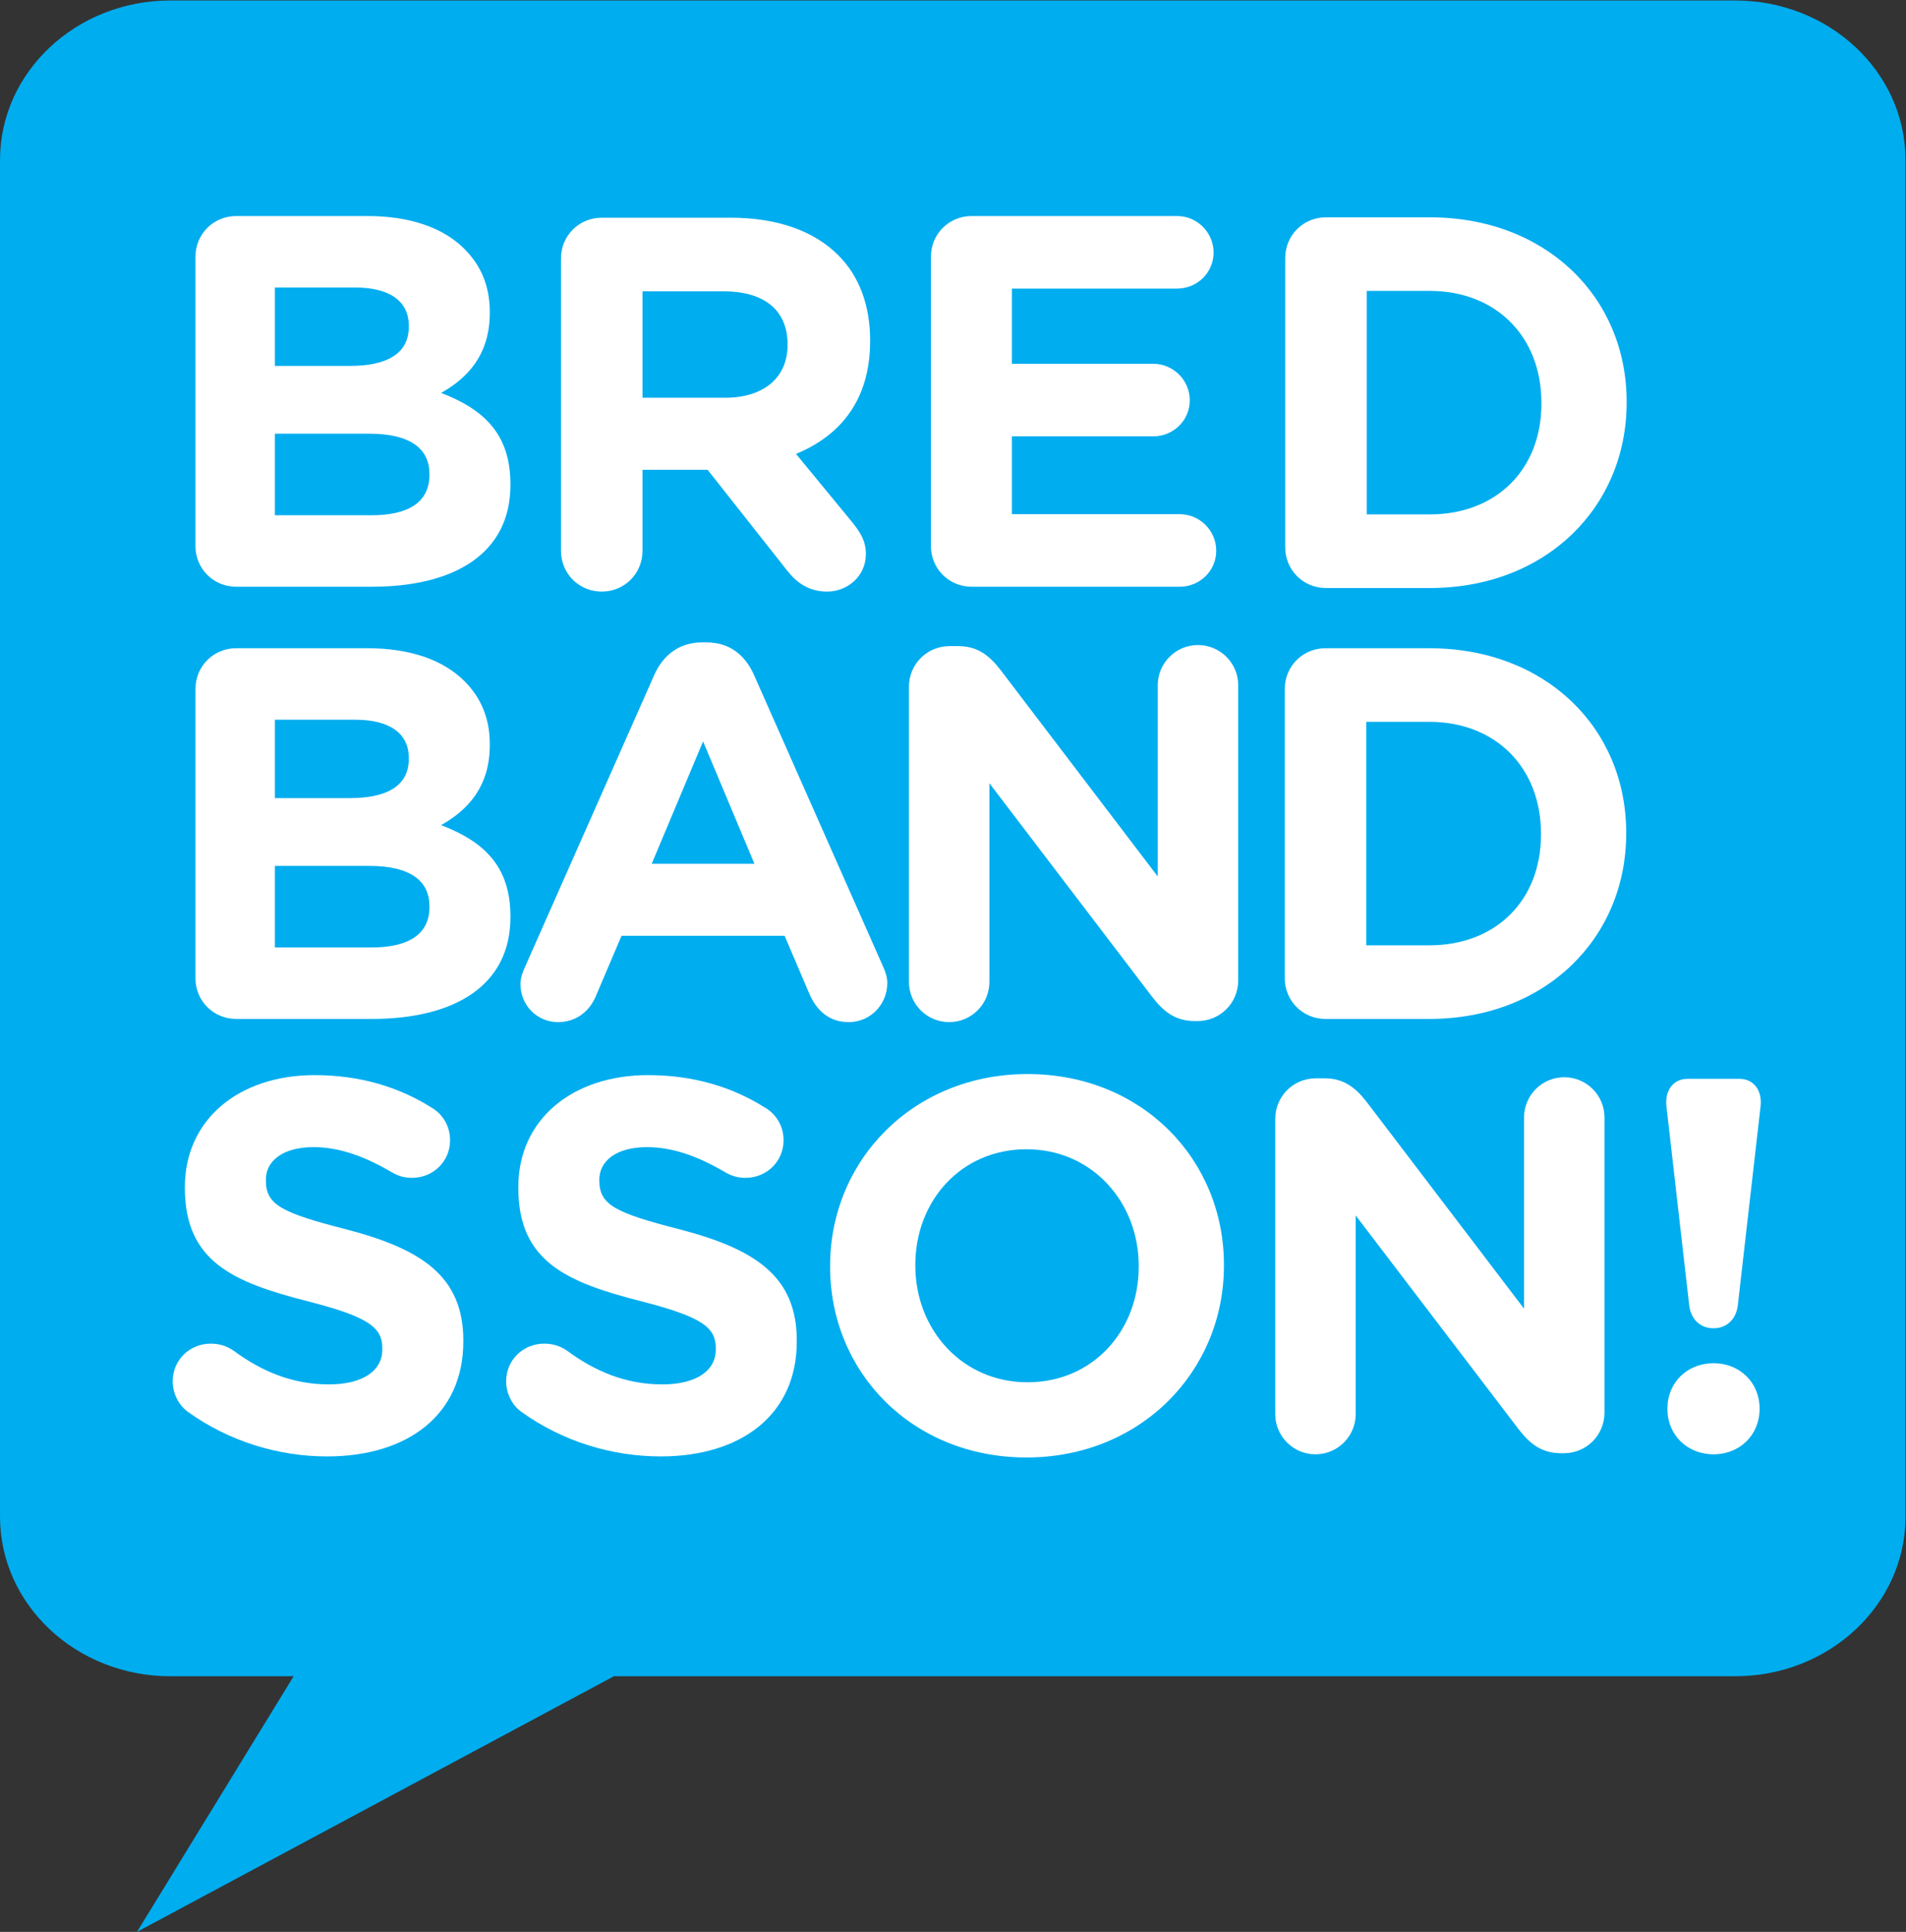 <?xml version="1.0" encoding="UTF-8" standalone="no"?>
<svg
   xmlns:dc="http://purl.org/dc/elements/1.1/"
   xmlns:cc="http://creativecommons.org/ns#"
   xmlns:rdf="http://www.w3.org/1999/02/22-rdf-syntax-ns#"
   xmlns:svg="http://www.w3.org/2000/svg"
   xmlns="http://www.w3.org/2000/svg"
   viewBox="0 0 126.827 128.493"
   height="128.493"
   width="126.827"
   xml:space="preserve"
   id="svg2"
   version="1.1"><rect x="0" y="0" width="126.827" height="128.493" fill="#333333" stroke="none"/><defs
     id="defs6" /><g
     transform="matrix(1.333,0,0,-1.333,0,128.493)"
     id="g10"><g
       transform="scale(0.1)"
       id="g12"><path
         id="path14"
         style="fill:#00adef;fill-opacity:1;fill-rule:nonzero;stroke:none"
         d="M 866.16,963.699 H 85.031 c -46.961,0 -85.027,-35.656 -85.027,-79.636 V 207.184 c 0,-43.985 38.066,-79.637 85.027,-79.637 H 146.57 L 68.383,-0.004 115.66,25.328 306.441,127.547 H 866.16 c 46.961,0 85.039,35.652 85.039,79.637 v 676.879 c 0,43.98 -38.078,79.636 -85.039,79.636" /><path
         id="path16"
         style="fill:#ffffff;fill-opacity:1;fill-rule:nonzero;stroke:none"
         d="m 185.563,706.848 c 17.968,0 28.804,6.336 28.804,20.082 v 0.527 c 0,12.422 -9.25,20.086 -30.125,20.086 h -47.031 v -40.695 z m -10.833,74.515 c 17.969,0 29.336,5.817 29.336,19.559 v 0.523 c 0,12.16 -9.519,19.028 -26.695,19.028 h -40.16 v -39.11 z m -77.16,54.434 c 0,11.363 8.985,20.348 20.348,20.348 h 65.531 c 21.145,0 37.793,-5.809 48.36,-16.383 8.457,-8.457 12.683,-18.758 12.683,-31.446 v -0.531 c 0,-20.875 -11.101,-32.5 -24.308,-39.898 21.402,-8.192 34.613,-20.61 34.613,-45.453 v -0.528 c 0,-33.824 -27.481,-50.73 -69.234,-50.73 h -67.645 c -11.363,0 -20.348,8.976 -20.348,20.344 v 144.277" /><path
         id="path18"
         style="fill:#ffffff;fill-opacity:1;fill-rule:nonzero;stroke:none"
         d="m 361.949,765.473 c 19.817,0 31.18,10.562 31.18,26.16 v 0.523 c 0,17.442 -12.149,26.426 -31.973,26.426 H 320.73 v -53.109 z m -81.918,69.492 c 0,11.363 8.985,20.344 20.348,20.344 h 64.215 c 23.515,0 41.75,-6.602 53.91,-18.758 10.297,-10.305 15.848,-24.84 15.848,-42.281 v -0.528 c 0,-29.066 -14.532,-47.035 -36.997,-56.285 l 28.278,-34.352 c 3.965,-5.023 6.601,-9.25 6.601,-15.589 0,-11.364 -9.507,-18.762 -19.285,-18.762 -9.25,0 -15.324,4.496 -20.082,10.57 l -39.637,50.203 h -32.5 v -40.425 c 0,-11.368 -8.988,-20.348 -20.351,-20.348 -11.363,0 -20.348,8.98 -20.348,20.348 v 145.863" /><path
         id="path20"
         style="fill:#ffffff;fill-opacity:1;fill-rule:nonzero;stroke:none"
         d="m 464.695,691.52 v 144.277 c 0,11.363 8.989,20.348 20.352,20.348 h 102.519 c 10.047,0 18.231,-8.188 18.231,-18.235 0,-10.039 -8.184,-17.969 -18.231,-17.969 h -82.441 v -37.523 h 70.555 c 10.039,0 18.234,-8.188 18.234,-18.23 0,-10.04 -8.195,-17.969 -18.234,-17.969 h -70.555 v -38.844 h 83.758 c 10.051,0 18.242,-8.191 18.242,-18.234 0,-10.039 -8.191,-17.965 -18.242,-17.965 H 485.047 c -11.363,0 -20.352,8.976 -20.352,20.344" /><path
         id="path22"
         style="fill:#ffffff;fill-opacity:1;fill-rule:nonzero;stroke:none"
         d="m 713.688,707.266 c 33.3,0 55.753,22.461 55.753,55.226 v 0.531 c 0,32.766 -22.453,55.758 -55.753,55.758 H 682.242 V 707.266 Z m -72.137,127.89 c 0,11.367 8.984,20.348 20.351,20.348 h 51.786 c 58.136,0 98.3,-39.899 98.3,-91.953 v -0.528 c 0,-52.058 -40.164,-92.488 -98.3,-92.488 h -51.786 c -11.367,0 -20.351,8.985 -20.351,20.348 v 144.273" /><path
         id="path24"
         style="fill:#ffffff;fill-opacity:1;fill-rule:nonzero;stroke:none"
         d="m 185.563,491.199 c 17.968,0 28.804,6.34 28.804,20.082 v 0.528 c 0,12.421 -9.25,20.082 -30.125,20.082 h -47.031 v -40.692 z m -10.833,74.516 c 17.969,0 29.336,5.816 29.336,19.555 v 0.527 c 0,12.16 -9.519,19.023 -26.695,19.023 h -40.16 v -39.105 z m -77.16,54.433 c 0,11.368 8.985,20.348 20.348,20.348 h 65.531 c 21.145,0 37.793,-5.812 48.36,-16.379 8.457,-8.457 12.683,-18.765 12.683,-31.449 v -0.527 c 0,-20.875 -11.101,-32.5 -24.308,-39.903 21.402,-8.191 34.613,-20.609 34.613,-45.449 v -0.527 c 0,-33.824 -27.481,-50.739 -69.234,-50.739 h -67.645 c -11.363,0 -20.348,8.985 -20.348,20.348 v 144.277" /><path
         id="path26"
         style="fill:#ffffff;fill-opacity:1;fill-rule:nonzero;stroke:none"
         d="m 376.594,532.945 -25.633,61.047 -25.633,-61.047 z m -114.418,-51.257 64.476,145.597 c 4.489,10.039 12.68,16.121 23.786,16.121 h 2.371 c 11.097,0 19.031,-6.082 23.519,-16.121 l 64.481,-145.597 c 1.316,-2.907 2.113,-5.551 2.113,-8.196 0,-10.828 -8.457,-19.554 -19.293,-19.554 -9.512,0 -15.859,5.55 -19.551,14.003 l -12.422,29.075 h -81.39 l -12.95,-30.395 c -3.433,-7.93 -10.3,-12.683 -18.757,-12.683 -10.575,0 -18.762,8.457 -18.762,19.023 0,2.91 1.055,5.82 2.379,8.727" /><path
         id="path28"
         style="fill:#ffffff;fill-opacity:1;fill-rule:nonzero;stroke:none"
         d="m 453.727,621.207 c 0,11.363 8.992,20.348 20.351,20.348 h 4.227 c 9.777,0 15.59,-4.754 21.136,-11.891 L 577.926,526.609 V 622 c 0,11.098 8.984,20.082 20.09,20.082 11.093,0 20.078,-8.984 20.078,-20.082 V 474.813 c 0,-11.36 -8.985,-20.348 -20.352,-20.348 h -1.32 c -9.774,0 -15.586,4.762 -21.141,11.894 L 493.895,573.117 V 474.02 c 0,-11.098 -8.985,-20.082 -20.082,-20.082 -11.094,0 -20.086,8.984 -20.086,20.082 v 147.187" /><path
         id="path30"
         style="fill:#ffffff;fill-opacity:1;fill-rule:nonzero;stroke:none"
         d="m 713.465,492.258 c 33.301,0 55.762,22.457 55.762,55.222 v 0.536 c 0,32.761 -22.461,55.75 -55.762,55.75 H 682.027 V 492.258 Z m -72.129,127.89 c 0,11.368 8.984,20.348 20.34,20.348 h 51.789 c 58.144,0 98.301,-39.902 98.301,-91.961 v -0.519 c 0,-52.063 -40.157,-92.493 -98.301,-92.493 h -51.789 c -11.356,0 -20.34,8.985 -20.34,20.348 v 144.277" /><path
         id="path32"
         style="fill:#ffffff;fill-opacity:1;fill-rule:nonzero;stroke:none"
         d="m 93.871,259.43 c -4.492,3.175 -7.664,8.984 -7.664,15.324 0,10.574 8.457,18.758 19.031,18.758 5.278,0 8.977,-1.844 11.625,-3.699 14.004,-10.293 29.325,-16.641 47.297,-16.641 16.649,0 26.688,6.601 26.688,17.441 v 0.528 c 0,10.3 -6.34,15.593 -37.258,23.515 -37.254,9.512 -61.301,19.824 -61.301,56.551 v 0.527 c 0,33.555 26.953,55.758 64.734,55.758 22.465,0 42.016,-5.816 58.668,-16.383 4.493,-2.644 8.981,-8.191 8.981,-16.121 0,-10.566 -8.453,-18.761 -19.024,-18.761 -3.96,0 -7.136,1.054 -10.304,2.91 -13.477,7.922 -26.16,12.422 -38.848,12.422 -15.59,0 -23.777,-7.137 -23.777,-16.121 v -0.528 c 0,-12.16 7.922,-16.125 39.894,-24.316 37.528,-9.778 58.668,-23.254 58.668,-55.489 v -0.527 c 0,-36.738 -28.011,-57.344 -67.914,-57.344 -24.308,0 -48.883,7.403 -69.496,22.196" /><path
         id="path34"
         style="fill:#ffffff;fill-opacity:1;fill-rule:nonzero;stroke:none"
         d="m 260.328,259.43 c -4.496,3.175 -7.664,8.984 -7.664,15.324 0,10.574 8.457,18.758 19.027,18.758 5.286,0 8.985,-1.844 11.625,-3.699 14.004,-10.293 29.332,-16.641 47.301,-16.641 16.645,0 26.692,6.601 26.692,17.441 v 0.528 c 0,10.3 -6.344,15.593 -37.258,23.515 -37.262,9.512 -61.309,19.824 -61.309,56.551 v 0.527 c 0,33.555 26.953,55.758 64.742,55.758 22.461,0 42.016,-5.816 58.661,-16.383 4.492,-2.644 8.992,-8.191 8.992,-16.121 0,-10.566 -8.457,-18.761 -19.032,-18.761 -3.968,0 -7.136,1.054 -10.304,2.91 -13.477,7.922 -26.164,12.422 -38.844,12.422 -15.598,0 -23.785,-7.137 -23.785,-16.121 v -0.528 c 0,-12.16 7.93,-16.125 39.902,-24.316 37.52,-9.778 58.664,-23.254 58.664,-55.489 v -0.527 c 0,-36.738 -28.015,-57.344 -67.914,-57.344 -24.308,0 -48.883,7.403 -69.496,22.196" /><path
         id="path36"
         style="fill:#ffffff;fill-opacity:1;fill-rule:nonzero;stroke:none"
         d="m 568.426,331.832 v 0.527 c 0,31.711 -23.262,58.137 -56.016,58.137 -32.773,0 -55.492,-25.898 -55.492,-57.609 v -0.528 c 0,-31.707 23.246,-58.125 56.008,-58.125 32.773,0 55.5,25.891 55.5,57.598 z m -154.055,0 v 0.527 c 0,52.59 41.481,95.664 98.555,95.664 57.09,0 98.039,-42.546 98.039,-95.136 v -0.528 c 0,-52.586 -41.485,-95.652 -98.555,-95.652 -57.086,0 -98.039,42.547 -98.039,95.125" /><path
         id="path38"
         style="fill:#ffffff;fill-opacity:1;fill-rule:nonzero;stroke:none"
         d="m 636.578,405.563 c 0,11.359 8.985,20.343 20.344,20.343 h 4.226 c 9.786,0 15.586,-4.758 21.145,-11.894 L 760.77,310.965 v 95.39 c 0,11.094 8.984,20.079 20.085,20.079 11.094,0 20.079,-8.985 20.079,-20.079 V 259.168 c 0,-11.367 -8.985,-20.344 -20.34,-20.344 h -1.321 c -9.785,0 -15.593,4.758 -21.14,11.887 l -81.399,106.758 v -99.094 c 0,-11.094 -8.984,-20.086 -20.078,-20.086 -11.093,0 -20.078,8.992 -20.078,20.086 v 147.188" /><path
         id="path40"
         style="fill:#ffffff;fill-opacity:1;fill-rule:nonzero;stroke:none"
         d="m 855.348,283.738 c 13.215,0 22.988,-9.777 22.988,-22.461 v -0.519 c 0,-12.695 -9.773,-22.469 -22.988,-22.469 -13.203,0 -22.989,9.774 -22.989,22.469 v 0.519 c 0,12.684 9.786,22.461 22.989,22.461 z m -23.516,128.426 c -0.789,7.668 3.438,13.477 10.566,13.477 h 25.899 c 7.141,0 11.359,-5.809 10.578,-13.477 l -11.367,-99.355 c -0.793,-7.137 -5.547,-11.629 -12.16,-11.629 -6.602,0 -11.368,4.492 -12.149,11.629 l -11.367,99.355" /></g></g></svg>